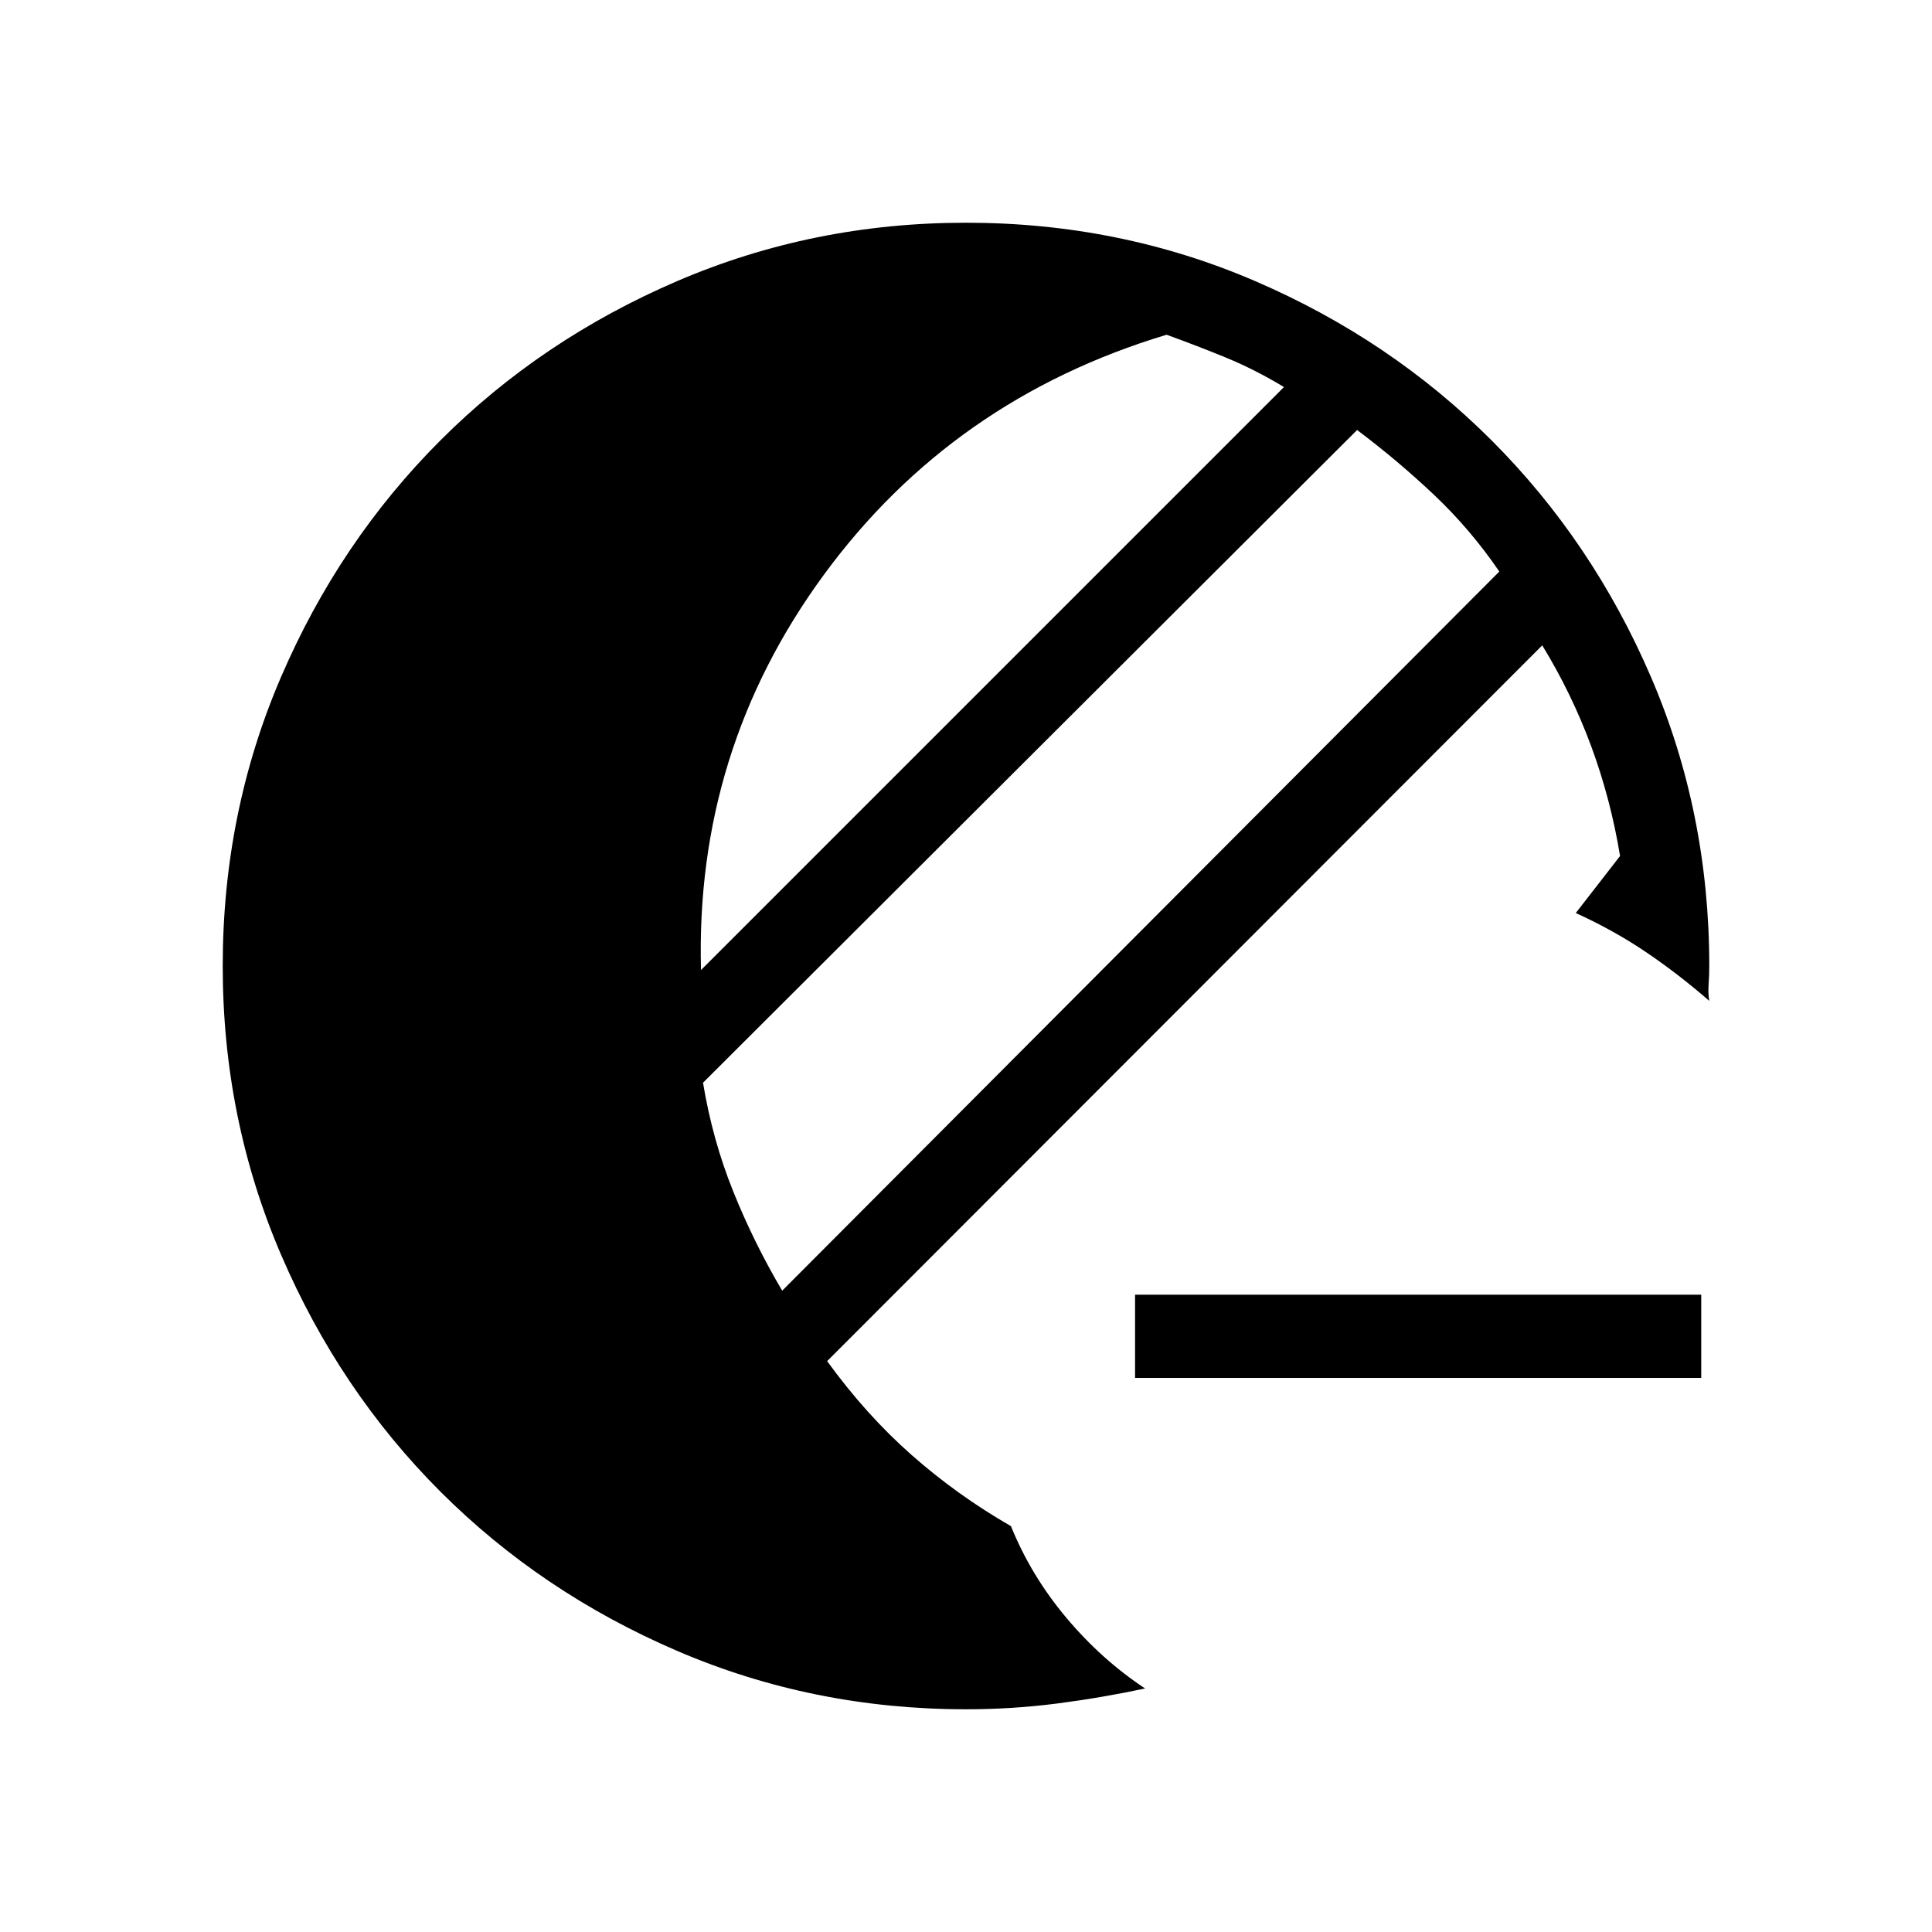 <svg xmlns="http://www.w3.org/2000/svg" height="40" viewBox="0 -960 960 960" width="40"><path d="M564-275.33v-41.34h281.33v41.34H564Zm-84 164.66q-76 0-143.5-29t-117.67-79.16Q168.67-269 139.67-336.5t-29-143.5q0-76.33 29-143.67 29-67.33 79.16-117.5Q269-791.33 336.5-820.33t143.5-29q76.33 0 143.67 29 67.33 29 117.5 79.16 50.16 50.17 79.16 117.5 29 67.34 29 143.67 0 4.67-.33 9.17t.33 8.16Q834-476 818-486.83q-16-10.84-35-19.5l22-28.34q-4.67-28.33-14.33-54.5-9.67-26.16-24.34-50.16L411-283.67Q430.33-257 453-237t49.33 35.33q10 24.67 27.5 45.5Q547.33-135.33 569-121q-22 4.67-44 7.5t-45 2.83Zm-91.33-208L745-676q-14.33-21-32.5-38.17-18.17-17.16-38.17-32.16L349.33-422q4.67 28.33 15 54 10.34 25.67 24.34 49.33ZM348.33-478 638-767.67q-14.33-8.66-28.5-14.5-14.17-5.83-29.83-11.5-106.34 32-170.34 119.34-64 87.33-61 196.33Z"/></svg>